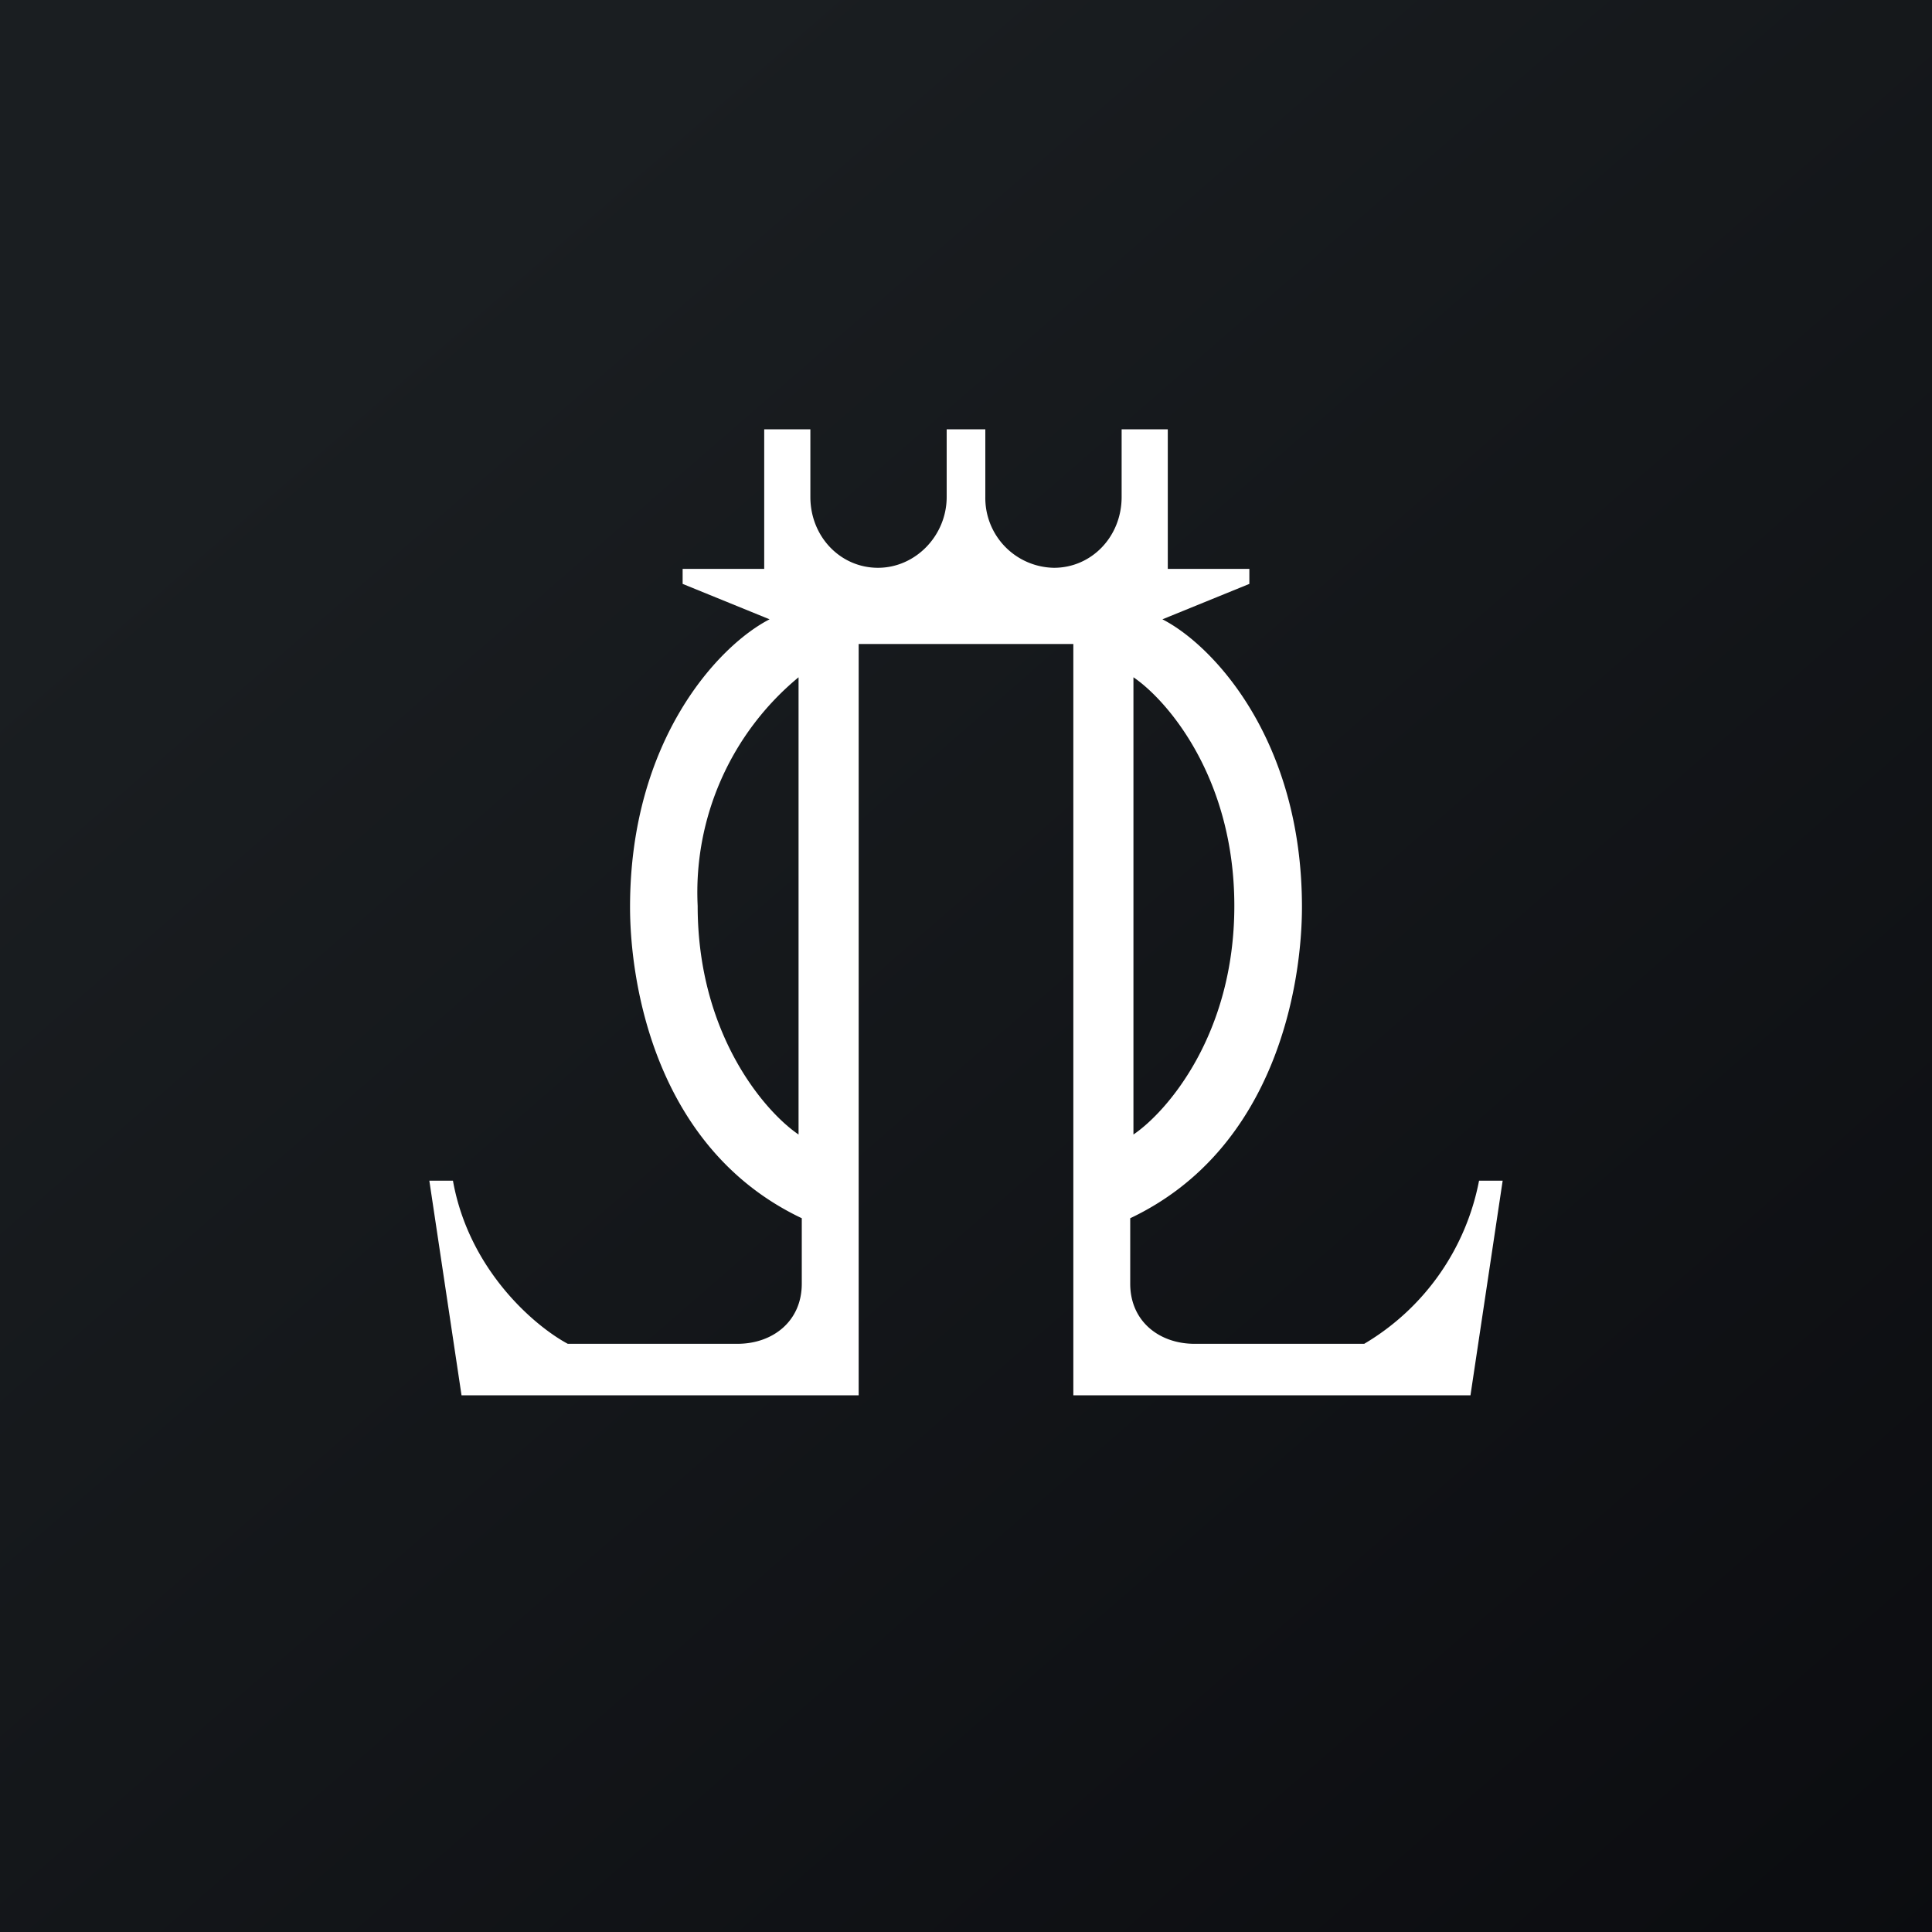 <!-- by TradingView --><svg width="18" height="18" viewBox="0 0 18 18" xmlns="http://www.w3.org/2000/svg"><rect x="0" y="0" width="18" height="18" fill="#808080" stroke="none"/><path fill="url(#ayaloyjjj)" d="M0 0h18v18H0z"/><path d="M4.3 13 4 11h.22c.15.84.77 1.36 1.07 1.52h1.58c.33 0 .6-.21.6-.56v-.61c-1.37-.65-1.6-2.2-1.6-2.9 0-1.56.83-2.44 1.3-2.68l-.81-.33V5.3h.76V4h.43v.63c0 .37.28.66.63.66s.64-.3.64-.66V4H9v2H8v7H4.3Zm3.14-2.43V6.31a2.6 2.6 0 0 0-.94 2.13c0 1.2.63 1.92.94 2.13ZM13.7 13l.3-2h-.22a2.26 2.26 0 0 1-1.07 1.52h-1.58c-.33 0-.6-.21-.6-.56v-.61c1.37-.65 1.6-2.2 1.6-2.9 0-1.56-.83-2.44-1.3-2.68l.81-.33V5.3h-.76V4h-.43v.63c0 .37-.28.66-.63.66a.65.65 0 0 1-.64-.66V4H9v2h1v7h3.7Zm-3.14-2.43V6.31c.31.21.94.93.94 2.13 0 1.2-.63 1.92-.94 2.13Z" fill="#fff"/><defs><linearGradient id="ayaloyjjj" x1="3.35" y1="3.12" x2="21.9" y2="24.43" gradientUnits="userSpaceOnUse"><stop stop-color="#1A1E21"/><stop offset="1" stop-color="#06060A"/></linearGradient></defs></svg>